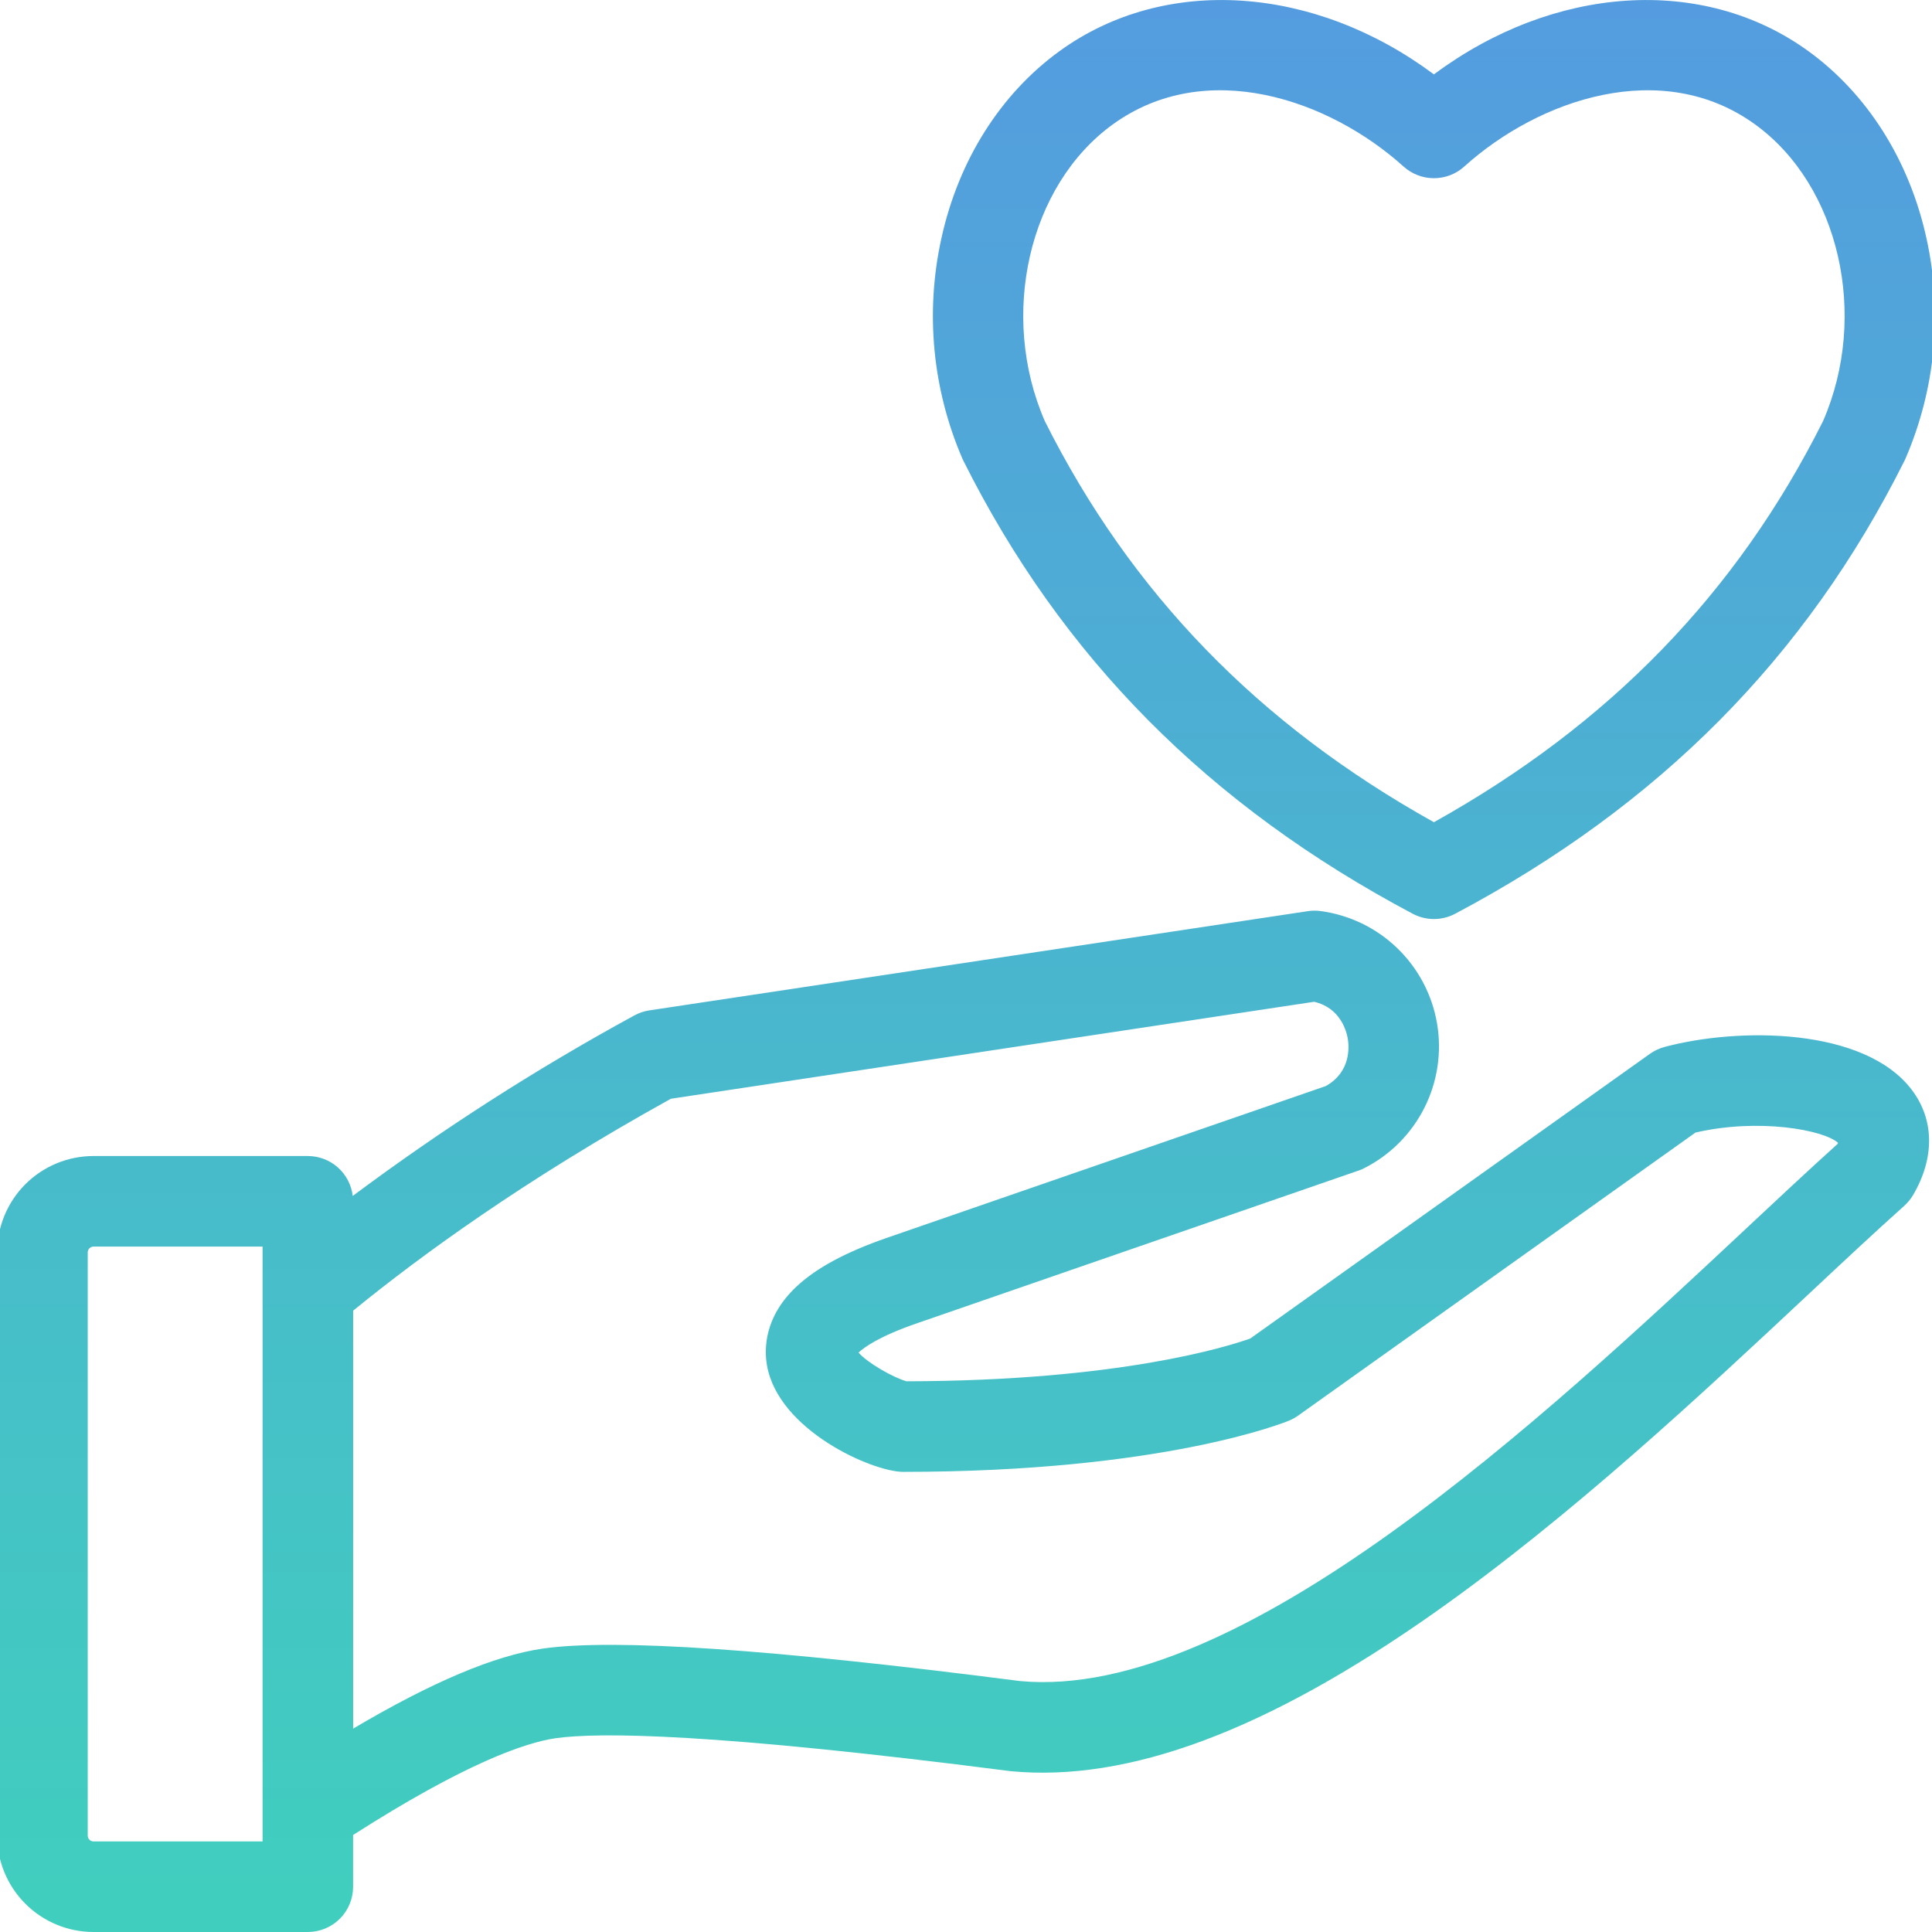 <svg width="42" height="42" viewBox="0 0 42 42" fill="none" xmlns="http://www.w3.org/2000/svg">
<g clip-path="url(#clip0_1_1008)">
<path d="M36.185 22.76C36.071 22.791 35.964 22.841 35.868 22.909L27.18 29.098C26.703 29.268 24.339 30.02 19.706 30.028C19.422 29.948 18.859 29.63 18.664 29.404C18.787 29.288 19.117 29.049 19.931 28.768L29.535 25.447C29.577 25.433 29.617 25.416 29.655 25.396C30.221 25.11 30.68 24.649 30.965 24.083C31.25 23.517 31.347 22.874 31.24 22.249C31.134 21.624 30.83 21.05 30.373 20.61C29.917 20.17 29.331 19.888 28.703 19.805C28.613 19.793 28.521 19.794 28.431 19.808L14.115 21.965C14.001 21.982 13.89 22.02 13.788 22.076C11.658 23.237 9.613 24.548 7.668 25.999C7.64 25.76 7.525 25.539 7.345 25.379C7.165 25.219 6.932 25.131 6.692 25.131H2.031C1.476 25.131 0.944 25.352 0.551 25.744C0.159 26.137 -0.061 26.669 -0.062 27.224V39.907C-0.061 40.462 0.159 40.994 0.552 41.386C0.944 41.779 1.476 41.999 2.031 42H6.692C6.953 42 7.203 41.896 7.388 41.712C7.573 41.527 7.676 41.277 7.676 41.016V39.891C10.107 38.336 11.412 37.884 12.081 37.787C13.024 37.655 15.5 37.672 21.941 38.5C21.952 38.501 21.962 38.502 21.973 38.504C24.53 38.748 27.538 37.625 31.168 35.069C34.14 32.976 37.003 30.299 39.303 28.147C40.06 27.438 40.776 26.768 41.395 26.215C41.47 26.147 41.535 26.069 41.587 25.982C42.062 25.175 42.053 24.341 41.56 23.691C40.529 22.333 37.796 22.329 36.185 22.76ZM2.031 40.031C1.998 40.03 1.967 40.017 1.944 39.994C1.921 39.971 1.908 39.94 1.907 39.907V27.224C1.908 27.191 1.921 27.16 1.944 27.137C1.967 27.114 1.998 27.101 2.031 27.1H5.708V40.031H2.031ZM39.949 24.867C39.346 25.41 38.67 26.042 37.958 26.709C33.581 30.804 26.97 36.989 22.176 36.545C16.765 35.849 13.374 35.618 11.803 35.838C10.753 35.99 9.393 36.564 7.677 37.579V28.493C9.114 27.32 11.396 25.651 14.584 23.886L28.568 21.778C29.141 21.91 29.272 22.419 29.3 22.58C29.328 22.746 29.374 23.3 28.822 23.61L19.288 26.907C18.391 27.217 17.745 27.565 17.314 27.97C16.613 28.629 16.612 29.324 16.673 29.679C16.918 31.094 18.963 31.995 19.632 31.997C25.271 31.997 27.915 30.928 28.025 30.882C28.093 30.854 28.158 30.818 28.219 30.775L36.858 24.621C38.233 24.302 39.648 24.563 39.958 24.845L39.949 24.867ZM39.306 1.107C37.013 -0.551 33.769 -0.317 31.172 1.617C28.576 -0.317 25.331 -0.551 23.039 1.107C21.752 2.038 20.838 3.484 20.466 5.178C20.11 6.784 20.269 8.461 20.922 9.971C20.928 9.985 20.935 10 20.942 10.014C23.08 14.29 26.275 17.512 30.711 19.864C30.853 19.939 31.012 19.979 31.172 19.979C31.333 19.979 31.492 19.939 31.634 19.864C36.07 17.512 39.265 14.29 41.403 10.014C41.41 10 41.417 9.985 41.423 9.971C42.076 8.461 42.235 6.784 41.879 5.178C41.507 3.484 40.593 2.038 39.306 1.107ZM39.631 9.156C37.758 12.892 34.987 15.749 31.172 17.874C27.358 15.749 24.587 12.892 22.714 9.156C21.713 6.858 22.36 4.028 24.193 2.703C26.214 1.241 28.886 2.154 30.513 3.621C30.694 3.784 30.929 3.874 31.172 3.874C31.416 3.874 31.651 3.784 31.831 3.621C33.459 2.154 36.131 1.241 38.152 2.703C39.985 4.028 40.632 6.858 39.631 9.156Z" fill="url(#paint0_linear_1_1008)"/>
</g>
<defs>
<linearGradient id="paint0_linear_1_1008" x1="21.001" y1="0.001" x2="21.001" y2="42" gradientUnits="userSpaceOnUse">
<stop stop-color="#549CDF"/>
<stop offset="1" stop-color="#40CFBE"/>
</linearGradient>
<clipPath id="clip0_1_1008">
<rect width="42" height="42" fill="white"/>
</clipPath>
</defs>
</svg>
